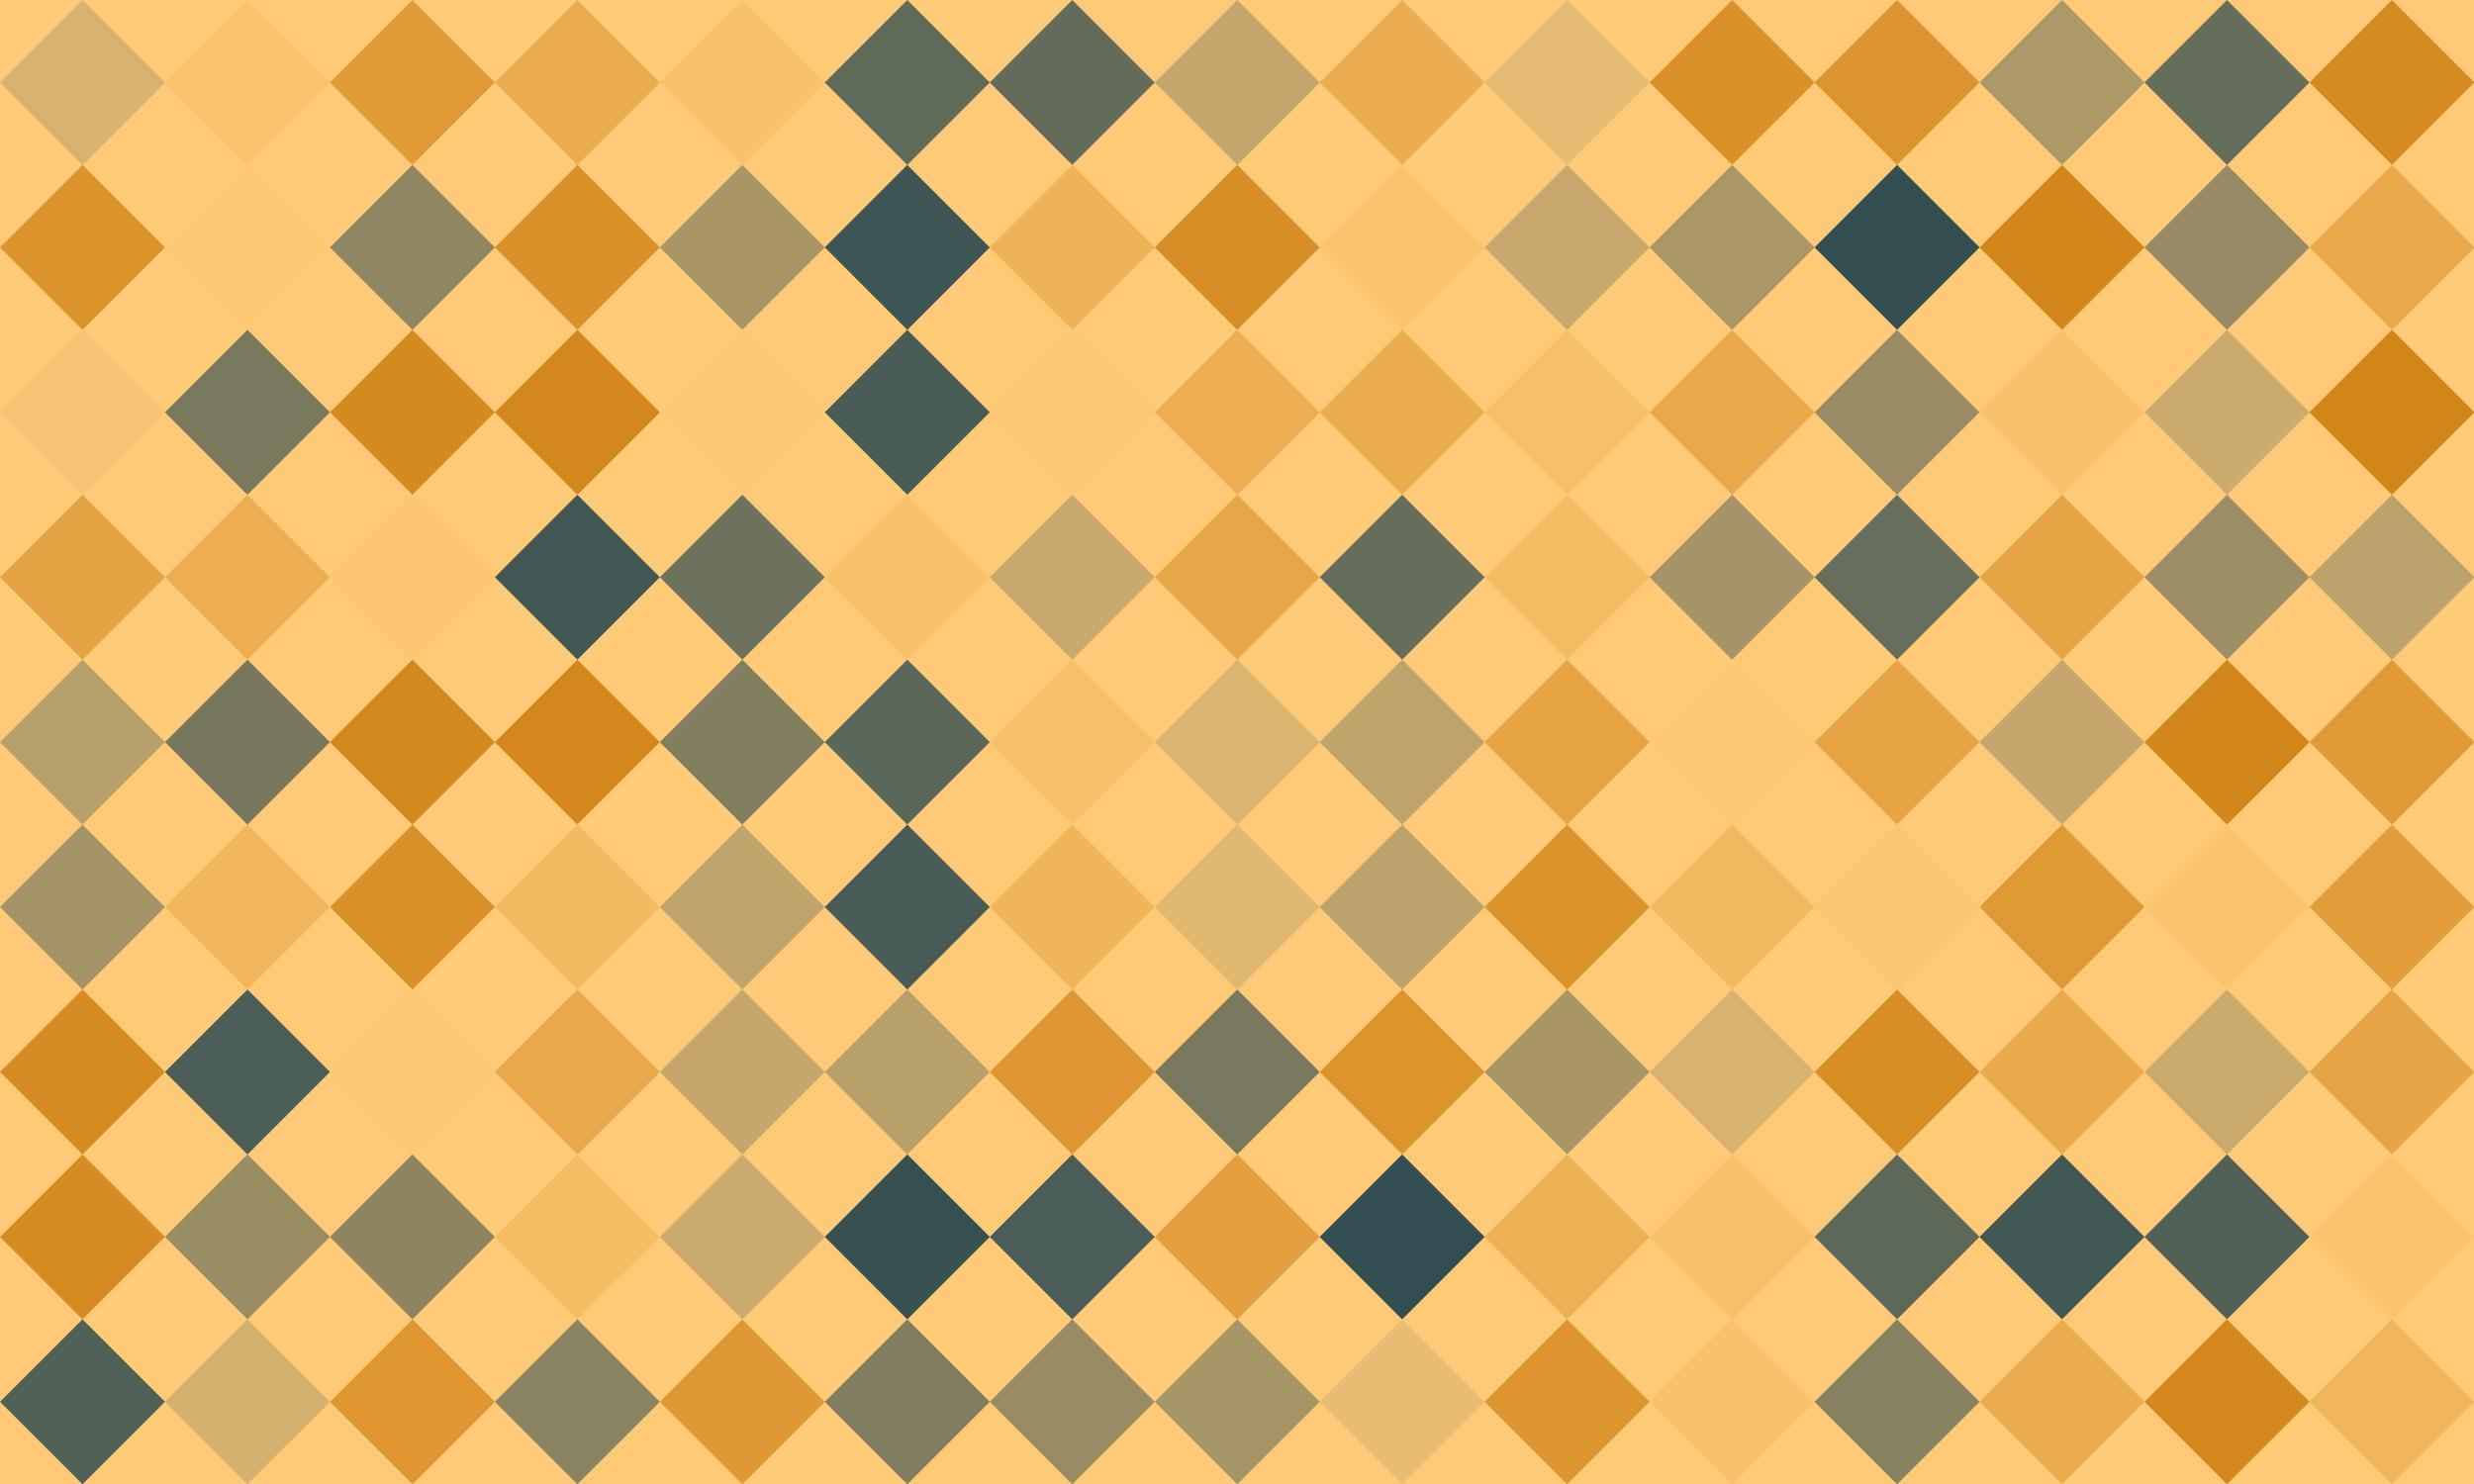 <?xml version="1.0" standalone="no"?><svg xmlns:xlink="http://www.w3.org/1999/xlink" xmlns="http://www.w3.org/2000/svg" viewBox="0 0 1000 600" preserveAspectRatio="xMaxYMax slice"><g transform="scale(0.893)"><rect x="0" y="0" width="1120" height="672" fill="#feca77"/><g transform="translate(0,0) scale(3.734) rotate(0)"><path d="M10 0L20 10L10 20L0 10L10 0Z" fill="#d7b270"/></g><g transform="translate(74.67,0) scale(3.734) rotate(0)"><path d="M10 0L20 10L10 20L0 10L10 0Z" fill="#f9c36d"/></g><g transform="translate(149.33,0) scale(3.734) rotate(0)"><path d="M10 0L20 10L10 20L0 10L10 0Z" fill="#e09b37"/></g><g transform="translate(224,0) scale(3.734) rotate(0)"><path d="M10 0L20 10L10 20L0 10L10 0Z" fill="#ebac4e"/></g><g transform="translate(298.67,0) scale(3.734) rotate(0)"><path d="M10 0L20 10L10 20L0 10L10 0Z" fill="#f8c16a"/></g><g transform="translate(373.33,0) scale(3.734) rotate(0)"><path d="M10 0L20 10L10 20L0 10L10 0Z" fill="#616b5a"/></g><g transform="translate(448,0) scale(3.734) rotate(0)"><path d="M10 0L20 10L10 20L0 10L10 0Z" fill="#636c5b"/></g><g transform="translate(522.67,0) scale(3.734) rotate(0)"><path d="M10 0L20 10L10 20L0 10L10 0Z" fill="#c3a66c"/></g><g transform="translate(597.33,0) scale(3.734) rotate(0)"><path d="M10 0L20 10L10 20L0 10L10 0Z" fill="#ebad4f"/></g><g transform="translate(672,0) scale(3.734) rotate(0)"><path d="M10 0L20 10L10 20L0 10L10 0Z" fill="#e6bb73"/></g><g transform="translate(746.67,0) scale(3.734) rotate(0)"><path d="M10 0L20 10L10 20L0 10L10 0Z" fill="#da912a"/></g><g transform="translate(821.33,0) scale(3.734) rotate(0)"><path d="M10 0L20 10L10 20L0 10L10 0Z" fill="#dc942e"/></g><g transform="translate(896,0) scale(3.734) rotate(0)"><path d="M10 0L20 10L10 20L0 10L10 0Z" fill="#ad9868"/></g><g transform="translate(970.67,0) scale(3.734) rotate(0)"><path d="M10 0L20 10L10 20L0 10L10 0Z" fill="#656d5b"/></g><g transform="translate(1045.33,0) scale(3.734) rotate(0)"><path d="M10 0L20 10L10 20L0 10L10 0Z" fill="#d68b22"/></g><g transform="translate(0,74.67) scale(3.734) rotate(0)"><path d="M10 0L20 10L10 20L0 10L10 0Z" fill="#db932c"/></g><g transform="translate(74.67,74.67) scale(3.734) rotate(0)"><path d="M10 0L20 10L10 20L0 10L10 0Z" fill="#fec976"/></g><g transform="translate(149.33,74.67) scale(3.734) rotate(0)"><path d="M10 0L20 10L10 20L0 10L10 0Z" fill="#8f8763"/></g><g transform="translate(224,74.67) scale(3.734) rotate(0)"><path d="M10 0L20 10L10 20L0 10L10 0Z" fill="#da912a"/></g><g transform="translate(298.67,74.67) scale(3.734) rotate(0)"><path d="M10 0L20 10L10 20L0 10L10 0Z" fill="#a99667"/></g><g transform="translate(373.33,74.67) scale(3.734) rotate(0)"><path d="M10 0L20 10L10 20L0 10L10 0Z" fill="#3d5554"/></g><g transform="translate(448,74.67) scale(3.734) rotate(0)"><path d="M10 0L20 10L10 20L0 10L10 0Z" fill="#efb257"/></g><g transform="translate(522.67,74.67) scale(3.734) rotate(0)"><path d="M10 0L20 10L10 20L0 10L10 0Z" fill="#d88e26"/></g><g transform="translate(597.33,74.67) scale(3.734) rotate(0)"><path d="M10 0L20 10L10 20L0 10L10 0Z" fill="#fac36e"/></g><g transform="translate(672,74.67) scale(3.734) rotate(0)"><path d="M10 0L20 10L10 20L0 10L10 0Z" fill="#c7a86d"/></g><g transform="translate(746.67,74.67) scale(3.734) rotate(0)"><path d="M10 0L20 10L10 20L0 10L10 0Z" fill="#aa9767"/></g><g transform="translate(821.33,74.67) scale(3.734) rotate(0)"><path d="M10 0L20 10L10 20L0 10L10 0Z" fill="#334f52"/></g><g transform="translate(896,74.67) scale(3.734) rotate(0)"><path d="M10 0L20 10L10 20L0 10L10 0Z" fill="#d3871b"/></g><g transform="translate(970.67,74.67) scale(3.734) rotate(0)"><path d="M10 0L20 10L10 20L0 10L10 0Z" fill="#968b64"/></g><g transform="translate(1045.33,74.67) scale(3.734) rotate(0)"><path d="M10 0L20 10L10 20L0 10L10 0Z" fill="#e9a94a"/></g><g transform="translate(0,149.33) scale(3.734) rotate(0)"><path d="M10 0L20 10L10 20L0 10L10 0Z" fill="#f5c475"/></g><g transform="translate(74.67,149.33) scale(3.734) rotate(0)"><path d="M10 0L20 10L10 20L0 10L10 0Z" fill="#79795e"/></g><g transform="translate(149.33,149.33) scale(3.734) rotate(0)"><path d="M10 0L20 10L10 20L0 10L10 0Z" fill="#d58a20"/></g><g transform="translate(224,149.33) scale(3.734) rotate(0)"><path d="M10 0L20 10L10 20L0 10L10 0Z" fill="#d3871c"/></g><g transform="translate(298.67,149.33) scale(3.734) rotate(0)"><path d="M10 0L20 10L10 20L0 10L10 0Z" fill="#fdc975"/></g><g transform="translate(373.33,149.33) scale(3.734) rotate(0)"><path d="M10 0L20 10L10 20L0 10L10 0Z" fill="#495c56"/></g><g transform="translate(448,149.33) scale(3.734) rotate(0)"><path d="M10 0L20 10L10 20L0 10L10 0Z" fill="#fdc875"/></g><g transform="translate(522.67,149.33) scale(3.734) rotate(0)"><path d="M10 0L20 10L10 20L0 10L10 0Z" fill="#ecae51"/></g><g transform="translate(597.33,149.33) scale(3.734) rotate(0)"><path d="M10 0L20 10L10 20L0 10L10 0Z" fill="#ebac4e"/></g><g transform="translate(672,149.33) scale(3.734) rotate(0)"><path d="M10 0L20 10L10 20L0 10L10 0Z" fill="#f7bf68"/></g><g transform="translate(746.67,149.33) scale(3.734) rotate(0)"><path d="M10 0L20 10L10 20L0 10L10 0Z" fill="#e9a94a"/></g><g transform="translate(821.33,149.33) scale(3.734) rotate(0)"><path d="M10 0L20 10L10 20L0 10L10 0Z" fill="#9a8d65"/></g><g transform="translate(896,149.33) scale(3.734) rotate(0)"><path d="M10 0L20 10L10 20L0 10L10 0Z" fill="#f9c16b"/></g><g transform="translate(970.67,149.33) scale(3.734) rotate(0)"><path d="M10 0L20 10L10 20L0 10L10 0Z" fill="#cbab6e"/></g><g transform="translate(1045.33,149.33) scale(3.734) rotate(0)"><path d="M10 0L20 10L10 20L0 10L10 0Z" fill="#d28519"/></g><g transform="translate(0,224) scale(3.734) rotate(0)"><path d="M10 0L20 10L10 20L0 10L10 0Z" fill="#e5a241"/></g><g transform="translate(74.67,224) scale(3.734) rotate(0)"><path d="M10 0L20 10L10 20L0 10L10 0Z" fill="#ecae51"/></g><g transform="translate(149.33,224) scale(3.734) rotate(0)"><path d="M10 0L20 10L10 20L0 10L10 0Z" fill="#fbc571"/></g><g transform="translate(224,224) scale(3.734) rotate(0)"><path d="M10 0L20 10L10 20L0 10L10 0Z" fill="#435855"/></g><g transform="translate(298.67,224) scale(3.734) rotate(0)"><path d="M10 0L20 10L10 20L0 10L10 0Z" fill="#6d725c"/></g><g transform="translate(373.33,224) scale(3.734) rotate(0)"><path d="M10 0L20 10L10 20L0 10L10 0Z" fill="#f8c069"/></g><g transform="translate(448,224) scale(3.734) rotate(0)"><path d="M10 0L20 10L10 20L0 10L10 0Z" fill="#c8a96d"/></g><g transform="translate(522.67,224) scale(3.734) rotate(0)"><path d="M10 0L20 10L10 20L0 10L10 0Z" fill="#e8a747"/></g><g transform="translate(597.33,224) scale(3.734) rotate(0)"><path d="M10 0L20 10L10 20L0 10L10 0Z" fill="#666e5b"/></g><g transform="translate(672,224) scale(3.734) rotate(0)"><path d="M10 0L20 10L10 20L0 10L10 0Z" fill="#f5bb63"/></g><g transform="translate(746.67,224) scale(3.734) rotate(0)"><path d="M10 0L20 10L10 20L0 10L10 0Z" fill="#a59467"/></g><g transform="translate(821.33,224) scale(3.734) rotate(0)"><path d="M10 0L20 10L10 20L0 10L10 0Z" fill="#676e5b"/></g><g transform="translate(896,224) scale(3.734) rotate(0)"><path d="M10 0L20 10L10 20L0 10L10 0Z" fill="#e6a443"/></g><g transform="translate(970.67,224) scale(3.734) rotate(0)"><path d="M10 0L20 10L10 20L0 10L10 0Z" fill="#9c8e65"/></g><g transform="translate(1045.33,224) scale(3.734) rotate(0)"><path d="M10 0L20 10L10 20L0 10L10 0Z" fill="#bca26b"/></g><g transform="translate(0,298.67) scale(3.734) rotate(0)"><path d="M10 0L20 10L10 20L0 10L10 0Z" fill="#b8a06a"/></g><g transform="translate(74.67,298.67) scale(3.734) rotate(0)"><path d="M10 0L20 10L10 20L0 10L10 0Z" fill="#77785e"/></g><g transform="translate(149.33,298.67) scale(3.734) rotate(0)"><path d="M10 0L20 10L10 20L0 10L10 0Z" fill="#d4891e"/></g><g transform="translate(224,298.67) scale(3.734) rotate(0)"><path d="M10 0L20 10L10 20L0 10L10 0Z" fill="#d3871c"/></g><g transform="translate(298.67,298.67) scale(3.734) rotate(0)"><path d="M10 0L20 10L10 20L0 10L10 0Z" fill="#827f60"/></g><g transform="translate(373.33,298.67) scale(3.734) rotate(0)"><path d="M10 0L20 10L10 20L0 10L10 0Z" fill="#5b6759"/></g><g transform="translate(448,298.67) scale(3.734) rotate(0)"><path d="M10 0L20 10L10 20L0 10L10 0Z" fill="#f7bf68"/></g><g transform="translate(522.67,298.67) scale(3.734) rotate(0)"><path d="M10 0L20 10L10 20L0 10L10 0Z" fill="#dab470"/></g><g transform="translate(597.33,298.67) scale(3.734) rotate(0)"><path d="M10 0L20 10L10 20L0 10L10 0Z" fill="#bea36b"/></g><g transform="translate(672,298.67) scale(3.734) rotate(0)"><path d="M10 0L20 10L10 20L0 10L10 0Z" fill="#e6a443"/></g><g transform="translate(746.67,298.67) scale(3.734) rotate(0)"><path d="M10 0L20 10L10 20L0 10L10 0Z" fill="#fdc975"/></g><g transform="translate(821.33,298.67) scale(3.734) rotate(0)"><path d="M10 0L20 10L10 20L0 10L10 0Z" fill="#e6a443"/></g><g transform="translate(896,298.67) scale(3.734) rotate(0)"><path d="M10 0L20 10L10 20L0 10L10 0Z" fill="#c5a76d"/></g><g transform="translate(970.67,298.67) scale(3.734) rotate(0)"><path d="M10 0L20 10L10 20L0 10L10 0Z" fill="#d3861a"/></g><g transform="translate(1045.33,298.67) scale(3.734) rotate(0)"><path d="M10 0L20 10L10 20L0 10L10 0Z" fill="#e09b37"/></g><g transform="translate(0,373.33) scale(3.734) rotate(0)"><path d="M10 0L20 10L10 20L0 10L10 0Z" fill="#a39366"/></g><g transform="translate(74.67,373.33) scale(3.734) rotate(0)"><path d="M10 0L20 10L10 20L0 10L10 0Z" fill="#f1b65c"/></g><g transform="translate(149.33,373.33) scale(3.734) rotate(0)"><path d="M10 0L20 10L10 20L0 10L10 0Z" fill="#d99028"/></g><g transform="translate(224,373.33) scale(3.734) rotate(0)"><path d="M10 0L20 10L10 20L0 10L10 0Z" fill="#f4ba61"/></g><g transform="translate(298.67,373.33) scale(3.734) rotate(0)"><path d="M10 0L20 10L10 20L0 10L10 0Z" fill="#bfa46b"/></g><g transform="translate(373.33,373.33) scale(3.734) rotate(0)"><path d="M10 0L20 10L10 20L0 10L10 0Z" fill="#485b56"/></g><g transform="translate(448,373.33) scale(3.734) rotate(0)"><path d="M10 0L20 10L10 20L0 10L10 0Z" fill="#f0b459"/></g><g transform="translate(522.67,373.33) scale(3.734) rotate(0)"><path d="M10 0L20 10L10 20L0 10L10 0Z" fill="#e0b871"/></g><g transform="translate(597.33,373.33) scale(3.734) rotate(0)"><path d="M10 0L20 10L10 20L0 10L10 0Z" fill="#bca26b"/></g><g transform="translate(672,373.33) scale(3.734) rotate(0)"><path d="M10 0L20 10L10 20L0 10L10 0Z" fill="#db932b"/></g><g transform="translate(746.67,373.33) scale(3.734) rotate(0)"><path d="M10 0L20 10L10 20L0 10L10 0Z" fill="#f3b960"/></g><g transform="translate(821.33,373.33) scale(3.734) rotate(0)"><path d="M10 0L20 10L10 20L0 10L10 0Z" fill="#fbc671"/></g><g transform="translate(896,373.33) scale(3.734) rotate(0)"><path d="M10 0L20 10L10 20L0 10L10 0Z" fill="#df9935"/></g><g transform="translate(970.67,373.33) scale(3.734) rotate(0)"><path d="M10 0L20 10L10 20L0 10L10 0Z" fill="#fac36e"/></g><g transform="translate(1045.33,373.33) scale(3.734) rotate(0)"><path d="M10 0L20 10L10 20L0 10L10 0Z" fill="#e29e3b"/></g><g transform="translate(0,448) scale(3.734) rotate(0)"><path d="M10 0L20 10L10 20L0 10L10 0Z" fill="#d78c23"/></g><g transform="translate(74.67,448) scale(3.734) rotate(0)"><path d="M10 0L20 10L10 20L0 10L10 0Z" fill="#4a5d56"/></g><g transform="translate(149.33,448) scale(3.734) rotate(0)"><path d="M10 0L20 10L10 20L0 10L10 0Z" fill="#fdc875"/></g><g transform="translate(224,448) scale(3.734) rotate(0)"><path d="M10 0L20 10L10 20L0 10L10 0Z" fill="#e9a849"/></g><g transform="translate(298.67,448) scale(3.734) rotate(0)"><path d="M10 0L20 10L10 20L0 10L10 0Z" fill="#c5a76d"/></g><g transform="translate(373.33,448) scale(3.734) rotate(0)"><path d="M10 0L20 10L10 20L0 10L10 0Z" fill="#b8a06a"/></g><g transform="translate(448,448) scale(3.734) rotate(0)"><path d="M10 0L20 10L10 20L0 10L10 0Z" fill="#dd9631"/></g><g transform="translate(522.67,448) scale(3.734) rotate(0)"><path d="M10 0L20 10L10 20L0 10L10 0Z" fill="#78795e"/></g><g transform="translate(597.33,448) scale(3.734) rotate(0)"><path d="M10 0L20 10L10 20L0 10L10 0Z" fill="#dc942d"/></g><g transform="translate(672,448) scale(3.734) rotate(0)"><path d="M10 0L20 10L10 20L0 10L10 0Z" fill="#a89667"/></g><g transform="translate(746.67,448) scale(3.734) rotate(0)"><path d="M10 0L20 10L10 20L0 10L10 0Z" fill="#d7b270"/></g><g transform="translate(821.33,448) scale(3.734) rotate(0)"><path d="M10 0L20 10L10 20L0 10L10 0Z" fill="#d78e25"/></g><g transform="translate(896,448) scale(3.734) rotate(0)"><path d="M10 0L20 10L10 20L0 10L10 0Z" fill="#eaaa4c"/></g><g transform="translate(970.67,448) scale(3.734) rotate(0)"><path d="M10 0L20 10L10 20L0 10L10 0Z" fill="#caaa6d"/></g><g transform="translate(1045.33,448) scale(3.734) rotate(0)"><path d="M10 0L20 10L10 20L0 10L10 0Z" fill="#e6a545"/></g><g transform="translate(0,522.67) scale(3.734) rotate(0)"><path d="M10 0L20 10L10 20L0 10L10 0Z" fill="#d68c22"/></g><g transform="translate(74.67,522.67) scale(3.734) rotate(0)"><path d="M10 0L20 10L10 20L0 10L10 0Z" fill="#998d64"/></g><g transform="translate(149.33,522.67) scale(3.734) rotate(0)"><path d="M10 0L20 10L10 20L0 10L10 0Z" fill="#8d8562"/></g><g transform="translate(224,522.67) scale(3.734) rotate(0)"><path d="M10 0L20 10L10 20L0 10L10 0Z" fill="#f5bc63"/></g><g transform="translate(298.67,522.67) scale(3.734) rotate(0)"><path d="M10 0L20 10L10 20L0 10L10 0Z" fill="#ccac6e"/></g><g transform="translate(373.33,522.67) scale(3.734) rotate(0)"><path d="M10 0L20 10L10 20L0 10L10 0Z" fill="#375152"/></g><g transform="translate(448,522.67) scale(3.734) rotate(0)"><path d="M10 0L20 10L10 20L0 10L10 0Z" fill="#4a5d56"/></g><g transform="translate(522.67,522.67) scale(3.734) rotate(0)"><path d="M10 0L20 10L10 20L0 10L10 0Z" fill="#e39f3d"/></g><g transform="translate(597.33,522.67) scale(3.734) rotate(0)"><path d="M10 0L20 10L10 20L0 10L10 0Z" fill="#334e52"/></g><g transform="translate(672,522.67) scale(3.734) rotate(0)"><path d="M10 0L20 10L10 20L0 10L10 0Z" fill="#edb053"/></g><g transform="translate(746.67,522.67) scale(3.734) rotate(0)"><path d="M10 0L20 10L10 20L0 10L10 0Z" fill="#f7c069"/></g><g transform="translate(821.33,522.67) scale(3.734) rotate(0)"><path d="M10 0L20 10L10 20L0 10L10 0Z" fill="#5d6859"/></g><g transform="translate(896,522.67) scale(3.734) rotate(0)"><path d="M10 0L20 10L10 20L0 10L10 0Z" fill="#425854"/></g><g transform="translate(970.67,522.67) scale(3.734) rotate(0)"><path d="M10 0L20 10L10 20L0 10L10 0Z" fill="#516157"/></g><g transform="translate(1045.33,522.67) scale(3.734) rotate(0)"><path d="M10 0L20 10L10 20L0 10L10 0Z" fill="#fac46e"/></g><g transform="translate(0,597.33) scale(3.734) rotate(0)"><path d="M10 0L20 10L10 20L0 10L10 0Z" fill="#526157"/></g><g transform="translate(74.67,597.33) scale(3.734) rotate(0)"><path d="M10 0L20 10L10 20L0 10L10 0Z" fill="#d5b170"/></g><g transform="translate(149.33,597.33) scale(3.734) rotate(0)"><path d="M10 0L20 10L10 20L0 10L10 0Z" fill="#dd9630"/></g><g transform="translate(224,597.33) scale(3.734) rotate(0)"><path d="M10 0L20 10L10 20L0 10L10 0Z" fill="#8a8462"/></g><g transform="translate(298.67,597.33) scale(3.734) rotate(0)"><path d="M10 0L20 10L10 20L0 10L10 0Z" fill="#de9934"/></g><g transform="translate(373.33,597.33) scale(3.734) rotate(0)"><path d="M10 0L20 10L10 20L0 10L10 0Z" fill="#817e60"/></g><g transform="translate(448,597.33) scale(3.734) rotate(0)"><path d="M10 0L20 10L10 20L0 10L10 0Z" fill="#988c64"/></g><g transform="translate(522.67,597.33) scale(3.734) rotate(0)"><path d="M10 0L20 10L10 20L0 10L10 0Z" fill="#a69567"/></g><g transform="translate(597.33,597.33) scale(3.734) rotate(0)"><path d="M10 0L20 10L10 20L0 10L10 0Z" fill="#e8bc73"/></g><g transform="translate(672,597.33) scale(3.734) rotate(0)"><path d="M10 0L20 10L10 20L0 10L10 0Z" fill="#dc952f"/></g><g transform="translate(746.67,597.33) scale(3.734) rotate(0)"><path d="M10 0L20 10L10 20L0 10L10 0Z" fill="#f8c16b"/></g><g transform="translate(821.33,597.33) scale(3.734) rotate(0)"><path d="M10 0L20 10L10 20L0 10L10 0Z" fill="#858161"/></g><g transform="translate(896,597.33) scale(3.734) rotate(0)"><path d="M10 0L20 10L10 20L0 10L10 0Z" fill="#ebac4e"/></g><g transform="translate(970.67,597.33) scale(3.734) rotate(0)"><path d="M10 0L20 10L10 20L0 10L10 0Z" fill="#d4881e"/></g><g transform="translate(1045.33,597.33) scale(3.734) rotate(0)"><path d="M10 0L20 10L10 20L0 10L10 0Z" fill="#f1b55b"/></g></g></svg>